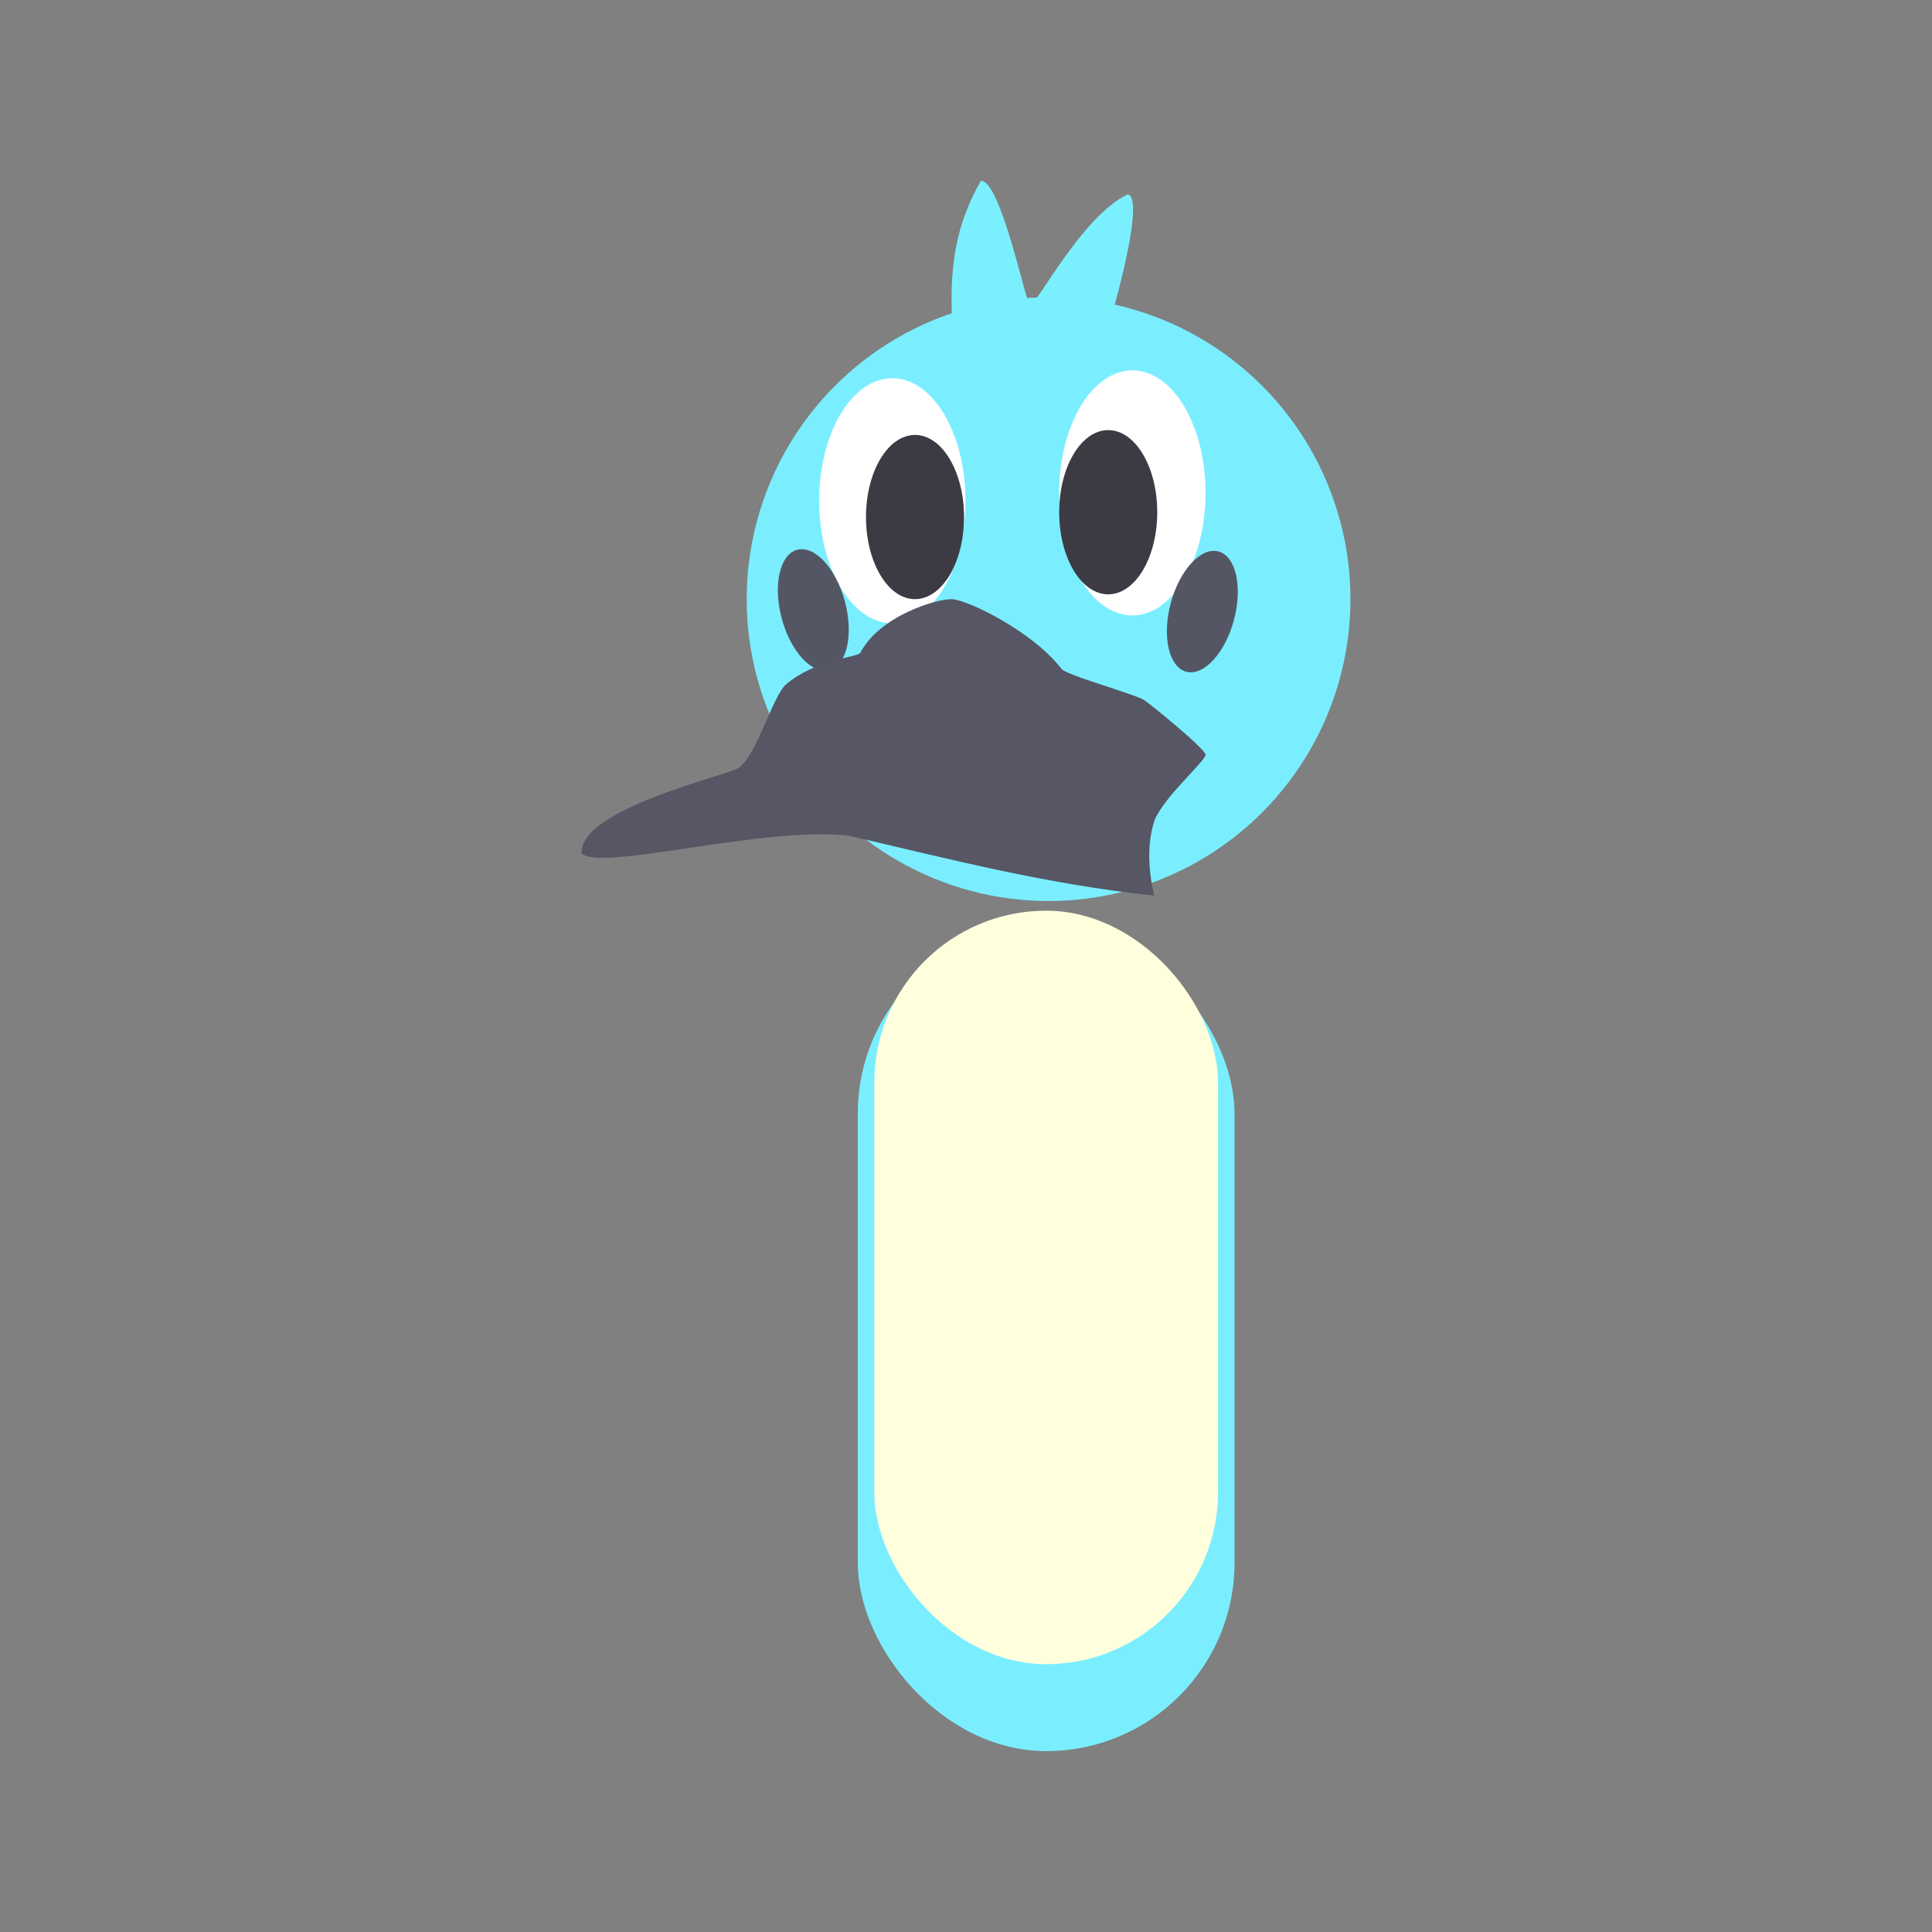 <?xml version="1.0" encoding="UTF-8" standalone="no"?>
<!-- Created with Inkscape (http://www.inkscape.org/) -->

<svg
   width="400"
   height="400"
   viewBox="0 0 400 400"
   version="1.1"
   id="svg1"
   inkscape:version="1.4.1 (1:1.4.1+202503302257+93de688d07)"
   sodipodi:docname="duck.svg"
   inkscape:export-filename="maker.png"
   inkscape:export-xdpi="96"
   inkscape:export-ydpi="96"
   xml:space="preserve"
   xmlns:inkscape="http://www.inkscape.org/namespaces/inkscape"
   xmlns:sodipodi="http://sodipodi.sourceforge.net/DTD/sodipodi-0.dtd"
   xmlns="http://www.w3.org/2000/svg"
   xmlns:svg="http://www.w3.org/2000/svg"><rect x="0" y="0" width="400" height="400" fill="#808080" stroke="none"/><sodipodi:namedview
     id="namedview1"
     pagecolor="#ffffff"
     bordercolor="#000000"
     borderopacity="0.25"
     inkscape:showpageshadow="2"
     inkscape:pageopacity="0.0"
     inkscape:pagecheckerboard="0"
     inkscape:deskcolor="#d1d1d1"
     inkscape:document-units="px"
     showgrid="true"
     inkscape:zoom="1.4142136"
     inkscape:cx="61.51829"
     inkscape:cy="261.98306"
     inkscape:window-width="1920"
     inkscape:window-height="1011"
     inkscape:window-x="1920"
     inkscape:window-y="32"
     inkscape:window-maximized="1"
     inkscape:current-layer="layer1"><inkscape:grid
       id="grid1"
       units="px"
       originx="0"
       originy="0"
       spacingx="1"
       spacingy="1"
       empcolor="#0099e5"
       empopacity="0.302"
       color="#0099e5"
       opacity="0.149"
       empspacing="5"
       enabled="true"
       visible="true" /></sodipodi:namedview><defs
     id="defs1" /><g
     inkscape:label="Layer 1"
     inkscape:groupmode="layer"
     id="layer1"><g
       id="g1"
       transform="translate(290.316,-10.951)"><circle
         style="fill:#7aeeff;fill-opacity:1"
         id="path1"
         cx="-73.221"
         cy="135"
         r="62.5" /><ellipse
         style="fill:#ffffff;fill-opacity:1;stroke-width:1.417"
         id="path3-3"
         cx="-105.571"
         cy="114.626"
         rx="15.151"
         ry="25.374" /><path
         style="fill:#565664;fill-opacity:1;stroke-width:1.867"
         d="m -93.236,135.002 c -3.045,-0.093 -14.975,3.377 -19.022,11.203 -0.822,0.814 -9.368,1.379 -15.288,6.418 -2.864,2.478 -6.011,14.663 -9.861,17.33 -2.933,1.747 -32.938,8.484 -32.501,17.68 4.035,3.84 38.27,-5.852 55.549,-3.618 20.455,4.753 40.485,9.991 63.017,12.37 -1.246,-5.23 -1.547,-10.835 0.117,-15.754 2.165,-4.975 10.461,-12.062 10.503,-13.42 0.015,-1.156 -11.159,-10.28 -12.72,-11.32 -1.804,-1.202 -16.758,-5.331 -17.155,-6.535 -5.984,-7.718 -19.389,-14.222 -22.64,-14.354 z"
         id="path2"
         sodipodi:nodetypes="cccccccccccc" /><ellipse
         style="fill:#ffffff;fill-opacity:1;stroke-width:1.417"
         id="path3"
         cx="-55.872"
         cy="113"
         rx="15.151"
         ry="25.374" /><ellipse
         style="fill:#3c3b44;fill-opacity:1;stroke-width:0.949"
         id="path3-1"
         cx="-60.872"
         cy="117"
         rx="10.151"
         ry="17" /><ellipse
         style="fill:#3c3b44;fill-opacity:1;stroke-width:0.949"
         id="path3-1-3"
         cx="-100.872"
         cy="118"
         rx="10.151"
         ry="17" /><path
         style="fill:#7af0ff;fill-opacity:1;stroke-width:1.344"
         d="m -77.091,74.371 c 1.551,-0.738 11.092,-18.918 20.264,-23.18 3.16,0.644 -1.187,17.893 -3.873,27.062 L -70.462,96.137 -89.106,100 -93.256,75.773 c -0.318,-10.251 0.933,-18.457 6.008,-27.367 4.008,-0.397 9.334,25.129 10.157,25.966 z"
         id="path4"
         sodipodi:nodetypes="cccccccc" /><ellipse
         style="fill:#555664;fill-opacity:1;stroke-width:1.693"
         id="path5"
         transform="rotate(15)"
         ry="12.889"
         rx="6.77"
         cy="143.596"
         cx="-4.368" /><ellipse
         style="fill:#555664;fill-opacity:1;stroke-width:1.693"
         id="path5-6"
         transform="matrix(-0.966,0.259,0.259,0.966,0,0)"
         ry="12.889"
         rx="6.77"
         cy="100.963"
         cx="153.292" /><rect
         style="fill:#7aeeff;fill-opacity:1"
         id="rect5"
         width="78"
         height="171"
         x="-112.721"
         y="202.5"
         rx="39"
         ry="39" /><rect
         style="fill:#ffffdd;fill-opacity:1;stroke-width:0.912"
         id="rect5-2"
         width="71.158"
         height="156"
         x="-109.3"
         y="199.5"
         rx="35.579"
         ry="35.579" /></g></g></svg>
